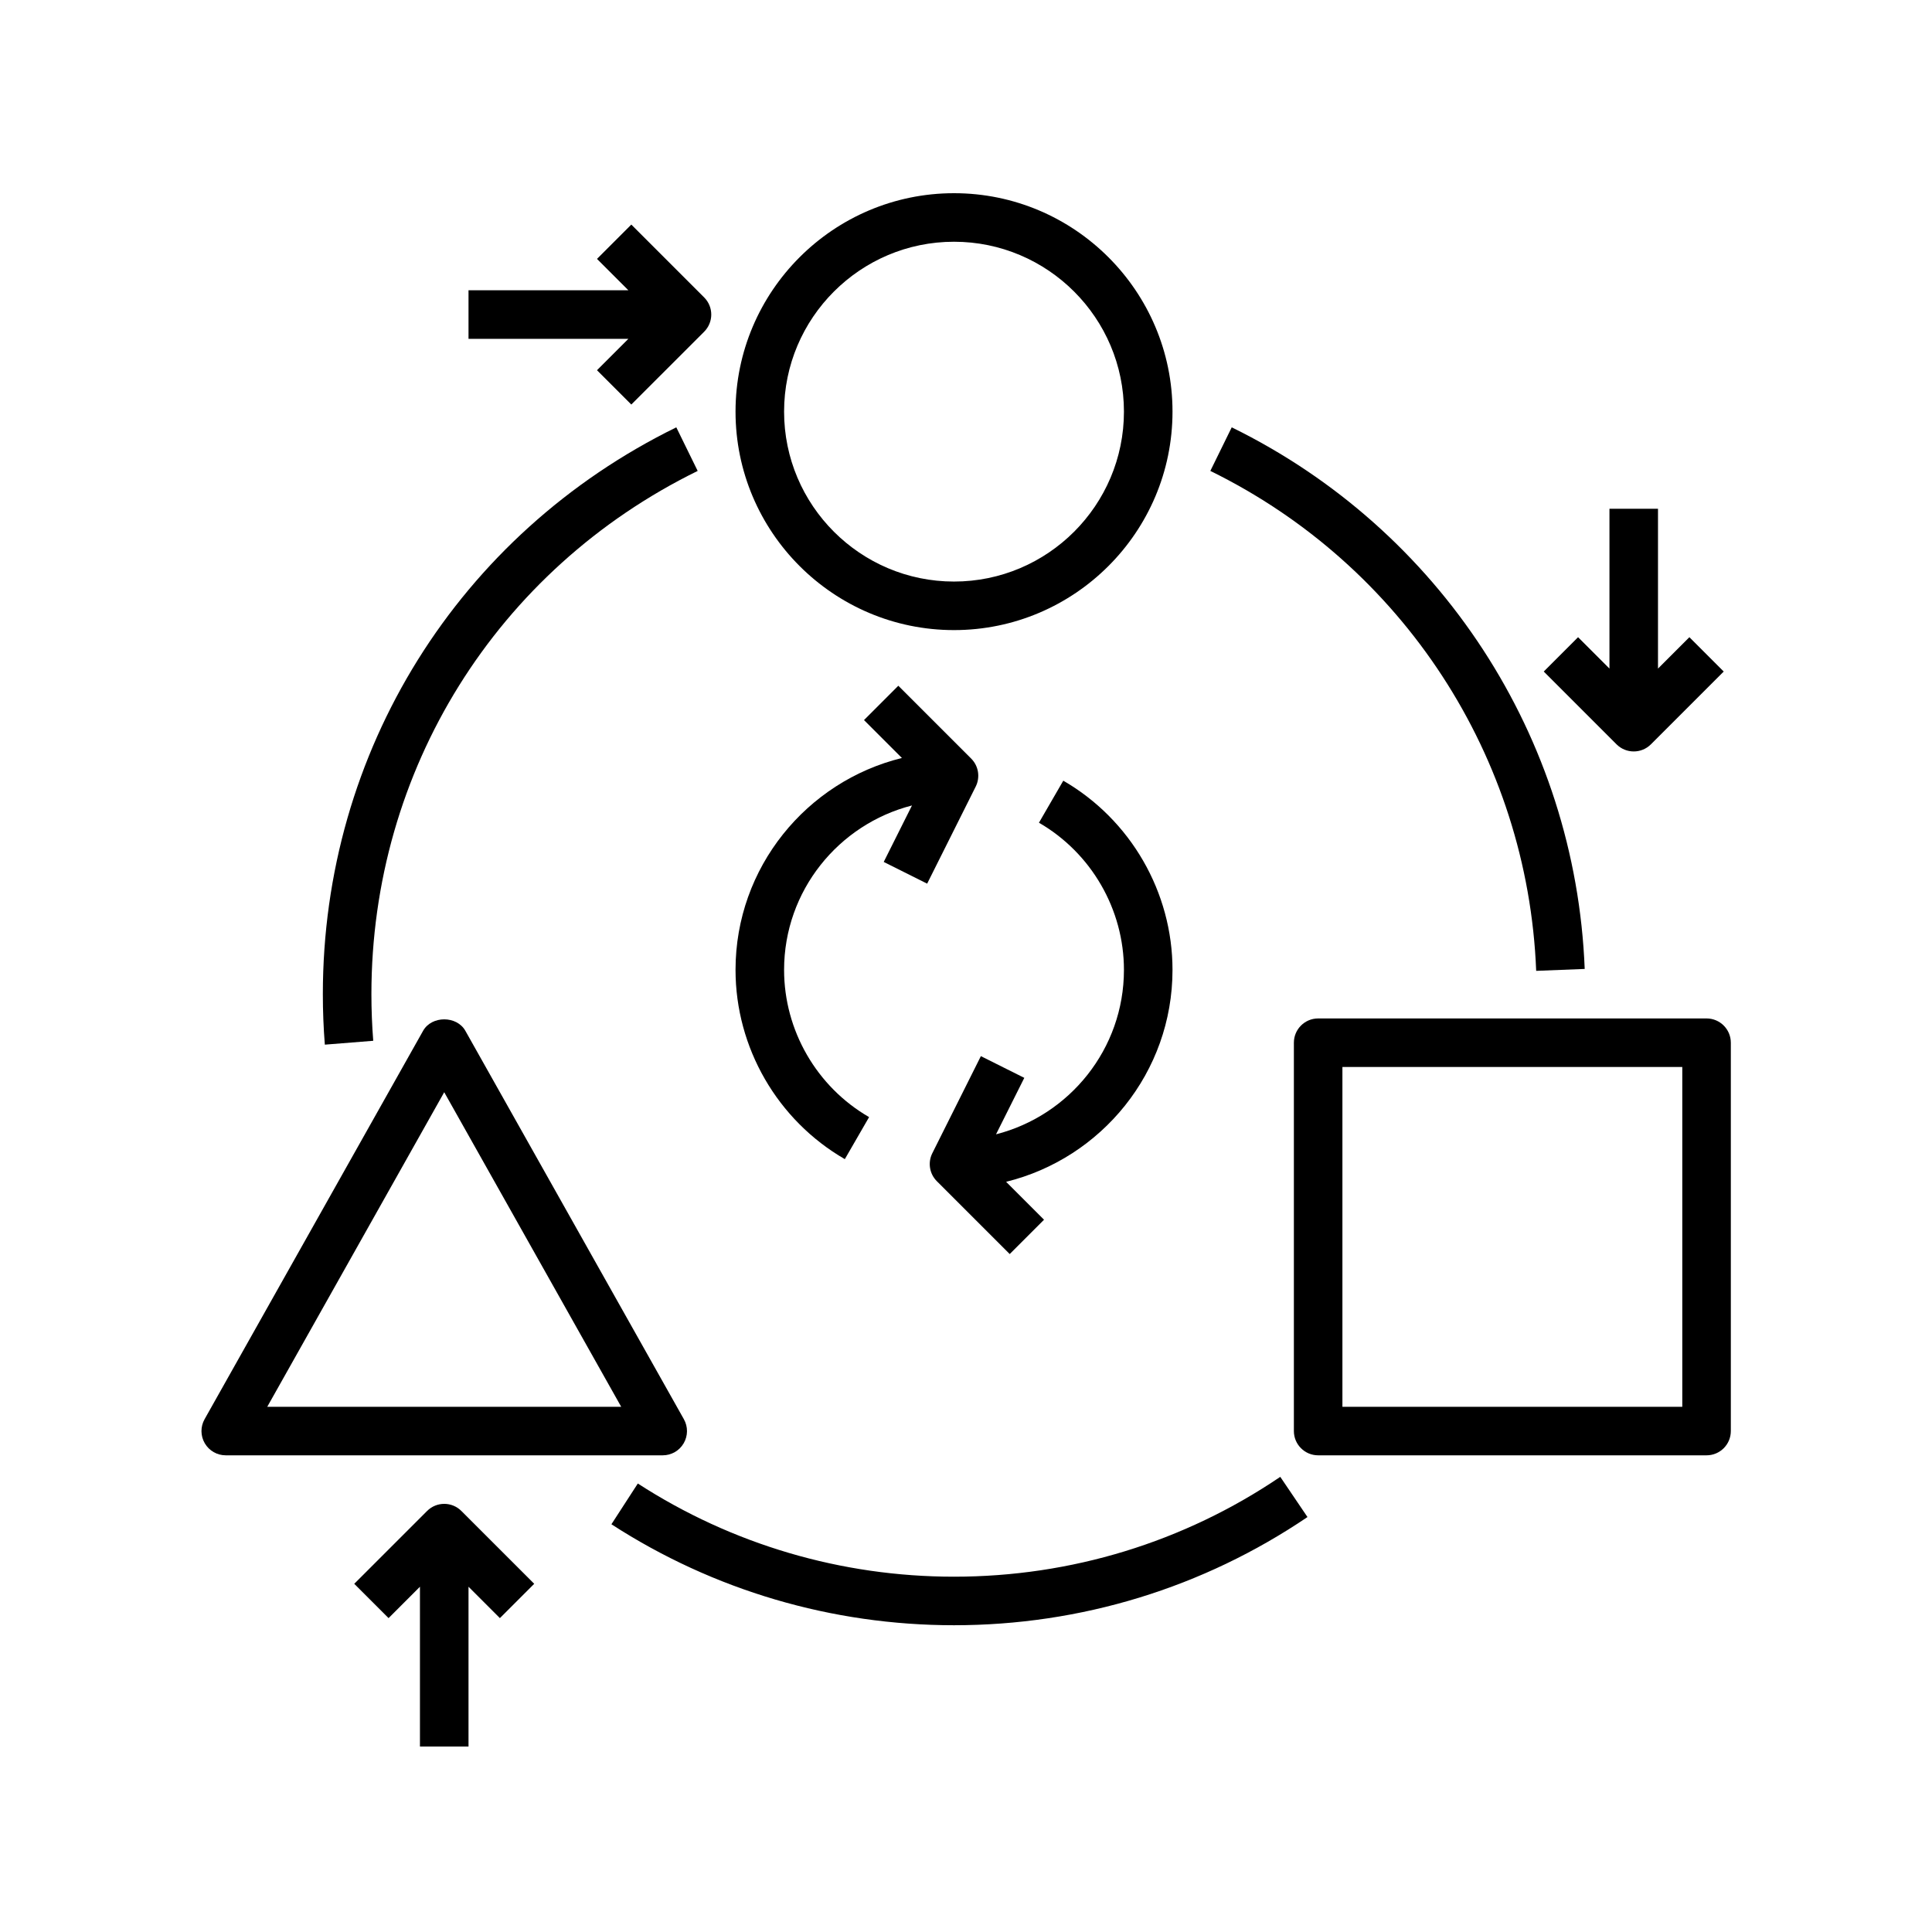 <?xml version="1.0" encoding="UTF-8"?>
<svg xmlns="http://www.w3.org/2000/svg" xmlns:xlink="http://www.w3.org/1999/xlink" width="375pt" height="375pt" viewBox="0 0 375 375" version="1.2">
<defs>
<clipPath id="clip1">
  <path d="M 142 37.5 L 228 37.5 L 228 123 L 142 123 Z M 142 37.5 "/>
</clipPath>
<clipPath id="clip2">
  <path d="M 39.012 197 L 134 197 L 134 283 L 39.012 283 Z M 39.012 197 "/>
</clipPath>
<clipPath id="clip3">
  <path d="M 68 291 L 104 291 L 104 339 L 68 339 Z M 68 291 "/>
</clipPath>
</defs>
<g id="surface1">
<g clip-path="url(#clip1)" clip-rule="nonzero">
<path style=" stroke:none;fill-rule:nonzero;fill:rgb(0%,0%,0%);fill-opacity:1;" d="M 185.172 122.301 C 208.559 122.301 227.582 103.277 227.582 79.898 C 227.582 56.523 208.559 37.5 185.172 37.5 C 161.789 37.5 142.766 56.523 142.766 79.898 C 142.766 103.277 161.789 122.301 185.172 122.301 Z M 185.172 46.922 C 203.355 46.922 218.156 61.715 218.156 79.898 C 218.156 98.086 203.355 112.879 185.172 112.879 C 166.992 112.879 152.191 98.086 152.191 79.898 C 152.191 61.715 166.992 46.922 185.172 46.922 Z M 185.172 46.922 "/>
</g>
<g clip-path="url(#clip2)" clip-rule="nonzero">
<path style=" stroke:none;fill-rule:nonzero;fill:rgb(0%,0%,0%);fill-opacity:1;" d="M 132.699 280.145 C 133.547 278.699 133.559 276.914 132.734 275.457 L 90.328 200.082 C 88.66 197.113 83.785 197.113 82.121 200.082 L 39.715 275.457 C 38.891 276.918 38.902 278.699 39.75 280.145 C 40.598 281.594 42.145 282.477 43.816 282.477 L 128.633 282.477 C 130.309 282.477 131.855 281.594 132.699 280.145 Z M 51.875 273.055 L 86.223 212 L 120.574 273.055 Z M 51.875 273.055 "/>
</g>
<path style=" stroke:none;fill-rule:nonzero;fill:rgb(0%,0%,0%);fill-opacity:1;" d="M 335.953 202.391 C 335.953 199.789 333.844 197.68 331.242 197.68 L 255.852 197.68 C 253.25 197.68 251.141 199.789 251.141 202.391 L 251.141 277.766 C 251.141 280.367 253.25 282.477 255.852 282.477 L 331.242 282.477 C 333.844 282.477 335.953 280.367 335.953 277.766 Z M 326.531 273.055 L 260.562 273.055 L 260.562 207.102 L 326.531 207.102 Z M 326.531 273.055 "/>
<path style=" stroke:none;fill-rule:nonzero;fill:rgb(0%,0%,0%);fill-opacity:1;" d="M 185.172 306.035 C 163.297 306.035 142.078 299.777 123.801 287.949 L 118.676 295.859 C 138.484 308.68 161.477 315.457 185.172 315.457 C 209.77 315.457 233.492 308.195 253.781 294.457 L 248.5 286.656 C 229.777 299.336 207.879 306.035 185.172 306.035 Z M 185.172 306.035 "/>
<path style=" stroke:none;fill-rule:nonzero;fill:rgb(0%,0%,0%);fill-opacity:1;" d="M 298.172 188.441 L 307.59 188.07 C 305.82 143.09 279.566 102.809 239.078 82.945 L 234.926 91.406 C 272.301 109.742 296.539 146.926 298.172 188.441 Z M 298.172 188.441 "/>
<path style=" stroke:none;fill-rule:nonzero;fill:rgb(0%,0%,0%);fill-opacity:1;" d="M 72.445 202.016 C 72.211 199.043 72.09 196 72.09 192.969 C 72.09 149.488 96.355 110.57 135.418 91.406 L 131.27 82.945 C 88.953 103.711 62.664 145.863 62.664 192.969 C 62.664 196.25 62.793 199.543 63.051 202.766 Z M 72.445 202.016 "/>
<path style=" stroke:none;fill-rule:nonzero;fill:rgb(0%,0%,0%);fill-opacity:1;" d="M 115.875 71.859 L 122.539 78.52 L 136.676 64.387 C 138.516 62.543 138.516 59.566 136.676 57.727 L 122.539 43.59 L 115.875 50.254 L 121.969 56.344 L 90.938 56.344 L 90.938 65.766 L 121.969 65.766 Z M 115.875 71.859 "/>
<path style=" stroke:none;fill-rule:nonzero;fill:rgb(0%,0%,0%);fill-opacity:1;" d="M 317.105 145.855 C 318.312 145.855 319.52 145.395 320.438 144.477 L 334.574 130.344 L 327.91 123.68 L 321.816 129.773 L 321.816 98.746 L 312.395 98.746 L 312.395 129.773 L 306.301 123.68 L 299.641 130.344 L 313.773 144.477 C 314.695 145.395 315.898 145.855 317.105 145.855 Z M 317.105 145.855 "/>
<g clip-path="url(#clip3)" clip-rule="nonzero">
<path style=" stroke:none;fill-rule:nonzero;fill:rgb(0%,0%,0%);fill-opacity:1;" d="M 82.895 293.281 L 68.758 307.414 L 75.422 314.074 L 81.512 307.984 L 81.512 339.012 L 90.938 339.012 L 90.938 307.984 L 97.027 314.074 L 103.691 307.414 L 89.555 293.281 C 87.719 291.438 84.734 291.438 82.895 293.281 Z M 82.895 293.281 "/>
</g>
<path style=" stroke:none;fill-rule:nonzero;fill:rgb(0%,0%,0%);fill-opacity:1;" d="M 227.582 188.254 C 227.582 173.168 219.457 159.094 206.383 151.531 L 201.66 159.688 C 211.832 165.57 218.156 176.516 218.156 188.254 C 218.156 203.617 207.574 216.527 193.328 220.172 L 198.816 209.211 L 190.387 204.996 L 180.961 223.84 C 180.055 225.652 180.41 227.844 181.848 229.277 L 195.984 243.41 L 202.645 236.746 L 195.285 229.387 C 213.793 224.836 227.582 208.145 227.582 188.254 Z M 227.582 188.254 "/>
<path style=" stroke:none;fill-rule:nonzero;fill:rgb(0%,0%,0%);fill-opacity:1;" d="M 163.98 224.988 L 168.691 216.832 C 158.516 210.949 152.191 200 152.191 188.254 C 152.191 172.895 162.773 159.984 177.016 156.34 L 171.531 167.301 L 179.961 171.516 L 189.387 152.672 C 190.289 150.859 189.938 148.668 188.5 147.234 L 174.363 133.102 L 167.703 139.766 L 175.062 147.125 C 156.559 151.676 142.766 168.367 142.766 188.254 C 142.766 203.355 150.895 217.426 163.98 224.988 Z M 163.98 224.988 "/>
</g>
</svg>
